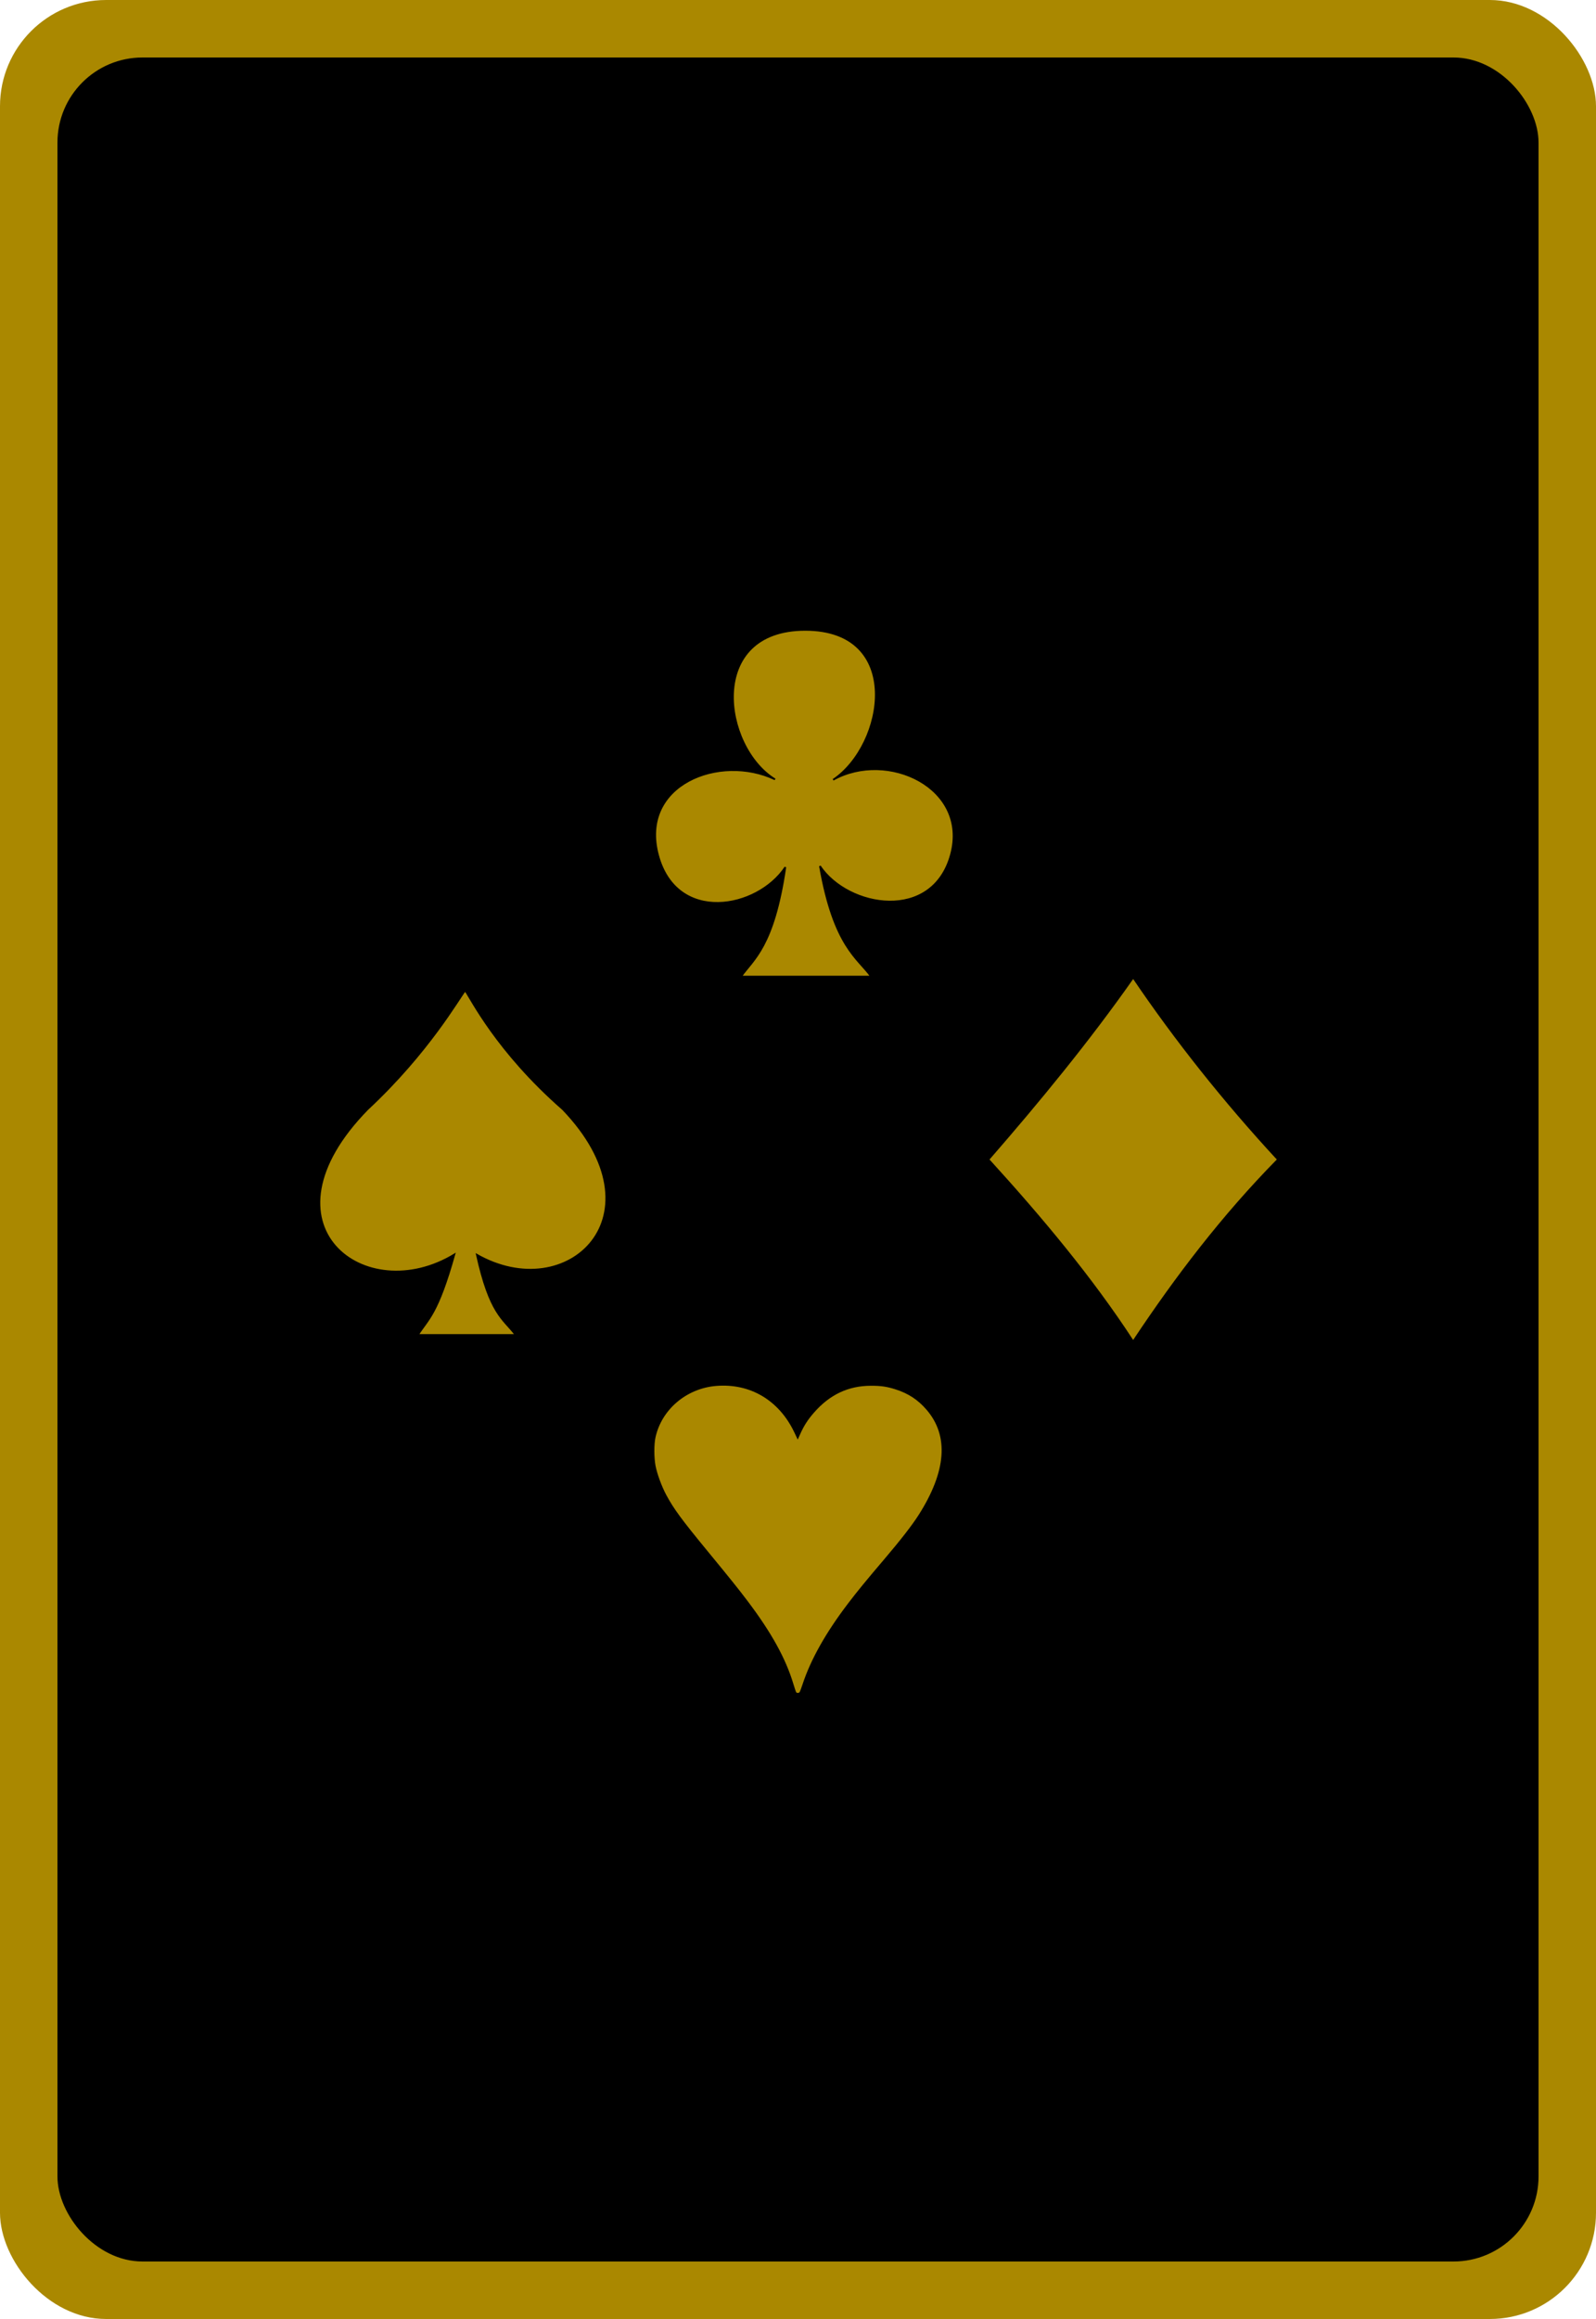 <?xml version="1.0" encoding="UTF-8" standalone="no"?>
<!-- Created with Inkscape (http://www.inkscape.org/) -->

<svg
   xmlns:dc="http://purl.org/dc/elements/1.1/"
   xmlns:cc="http://creativecommons.org/ns#"
   xmlns:rdf="http://www.w3.org/1999/02/22-rdf-syntax-ns#"
   xmlns:svg="http://www.w3.org/2000/svg"
   xmlns="http://www.w3.org/2000/svg"
   xmlns:sodipodi="http://sodipodi.sourceforge.net/DTD/sodipodi-0.dtd"
   xmlns:inkscape="http://www.inkscape.org/namespaces/inkscape"
   sodipodi:docname="cardback.svg"
   inkscape:version="0.92.3 (2405546, 2018-03-11)"
   sodipodi:version="0.32"
   id="svg1326"
   height="726"
   width="500"
   version="1.1">
  <defs
     id="defs3" />
  <sodipodi:namedview
     inkscape:grid-bbox="false"
     gridtolerance="2px"
     inkscape:grid-points="false"
     showgrid="false"
     inkscape:window-y="-8"
     inkscape:window-x="-8"
     inkscape:window-height="1017"
     inkscape:window-width="1920"
     inkscape:current-layer="layer2"
     inkscape:document-units="in"
     inkscape:cy="310.62071"
     inkscape:cx="513.93571"
     inkscape:zoom="0.8825"
     inkscape:pageshadow="2"
     inkscape:pageopacity="0.0"
     borderopacity="0"
     bordercolor="#666666"
     pagecolor="#ffffff"
     id="base"
     showguides="true"
     inkscape:guide-bbox="true"
     units="px"
     inkscape:window-maximized="1"
     inkscape:pagecheckerboard="true">
    <inkscape:grid
       id="GridFromPre046Settings"
       type="xygrid"
       originx="0"
       originy="0"
       spacingx="48"
       spacingy="48"
       color="#3f3fff"
       empcolor="#3f3fff"
       opacity="0.15"
       empopacity="0.38"
       empspacing="5" />
  </sodipodi:namedview>
  <g
     inkscape:groupmode="layer"
     id="layer2"
     inkscape:label="Layer 2"
     transform="translate(0,-330)">
    <rect
       id="rect3734"
       width="500"
       height="726"
       x="0"
       y="330"
       ry="33.258"
       style="fill:#aa8800;stroke-width:0.746" />
    <rect
       id="rect3734-7"
       width="464"
       height="690"
       x="18"
       y="348"
       ry="26.626"
       style="stroke-width:0.701" />
  </g>
  <g
     id="layer1"
     inkscape:groupmode="layer"
     inkscape:label="Layer 1"
     transform="translate(0,-330)">
    <path
       sodipodi:nodetypes="czcccczczc"
       id="rect3667"
       d="m 242.801,573.996 c -17.259,-8.244 -42.646,1.59 -36.639,23.773 5.853,21.618 31.132,16.874 39.873,3.715 -3.647,24.95 -10.051,28.835 -13.89,34.251 h 40.755 c -4.129,-5.792 -11.627,-9.301 -16.025,-34.593 8.808,13.137 35.288,17.691 41.057,-3.614 5.675,-20.958 -19.906,-32.894 -36.916,-23.406 16.311,-10.953 22.169,-46.926 -8.724,-46.926 -31.199,0 -25.993,36.676 -9.491,46.801 z"
       style="color:#000000;display:block;overflow:visible;visibility:visible;fill:#aa8800;fill-opacity:1;fill-rule:nonzero;stroke:#000000;stroke-width:0.531;stroke-linecap:butt;stroke-linejoin:miter;stroke-miterlimit:4;stroke-dashoffset:0;stroke-opacity:1;marker:none;marker-start:none;marker-mid:none;marker-end:none"
       inkscape:connector-curvature="0" />
    <path
       style="fill:#aa8800;fill-opacity:1;fill-rule:evenodd;stroke:#000000;stroke-width:0.248pt;stroke-linecap:butt;stroke-linejoin:miter;stroke-opacity:1"
       d="m 115.188,677.345 c -35.437,36.204 -0.699,62.465 27.319,45.18 -5.29,18.859 -8.2,20.343 -11.411,25.309 h 30.251 c -3.883,-5.015 -7.961,-6.45 -12.093,-25.202 28.606,16.432 58.755,-12.225 27.013,-45.288 -20.759,-18.158 -28.818,-34.736 -30.539,-37.09 -1.651,1.961 -11.381,19.268 -30.54,37.09 z"
       id="path2076"
       sodipodi:nodetypes="cccccccc"
       inkscape:connector-curvature="0" />
    <path
       sodipodi:nodetypes="ccccccccccccccccccccc"
       id="path30"
       d="m 249.39,859.719 c -0.089,-0.16 -0.471,-1.317 -0.849,-2.571 -2.395,-7.948 -6.842,-15.996 -14.288,-25.861 -2.797,-3.706 -5.431,-6.988 -12.551,-15.643 -8.244,-10.021 -10.606,-13.232 -12.99,-17.66 -1.408,-2.615 -2.867,-6.593 -3.348,-9.127 -0.48,-2.532 -0.488,-6.669 -0.017,-8.824 1.916,-8.763 9.7,-15.373 19.007,-16.143 10.662,-0.882 19.732,4.504 24.497,14.548 l 1.064,2.243 0.801,-1.772 c 1.19,-2.633 2.336,-4.413 4.27,-6.635 4.925,-5.656 10.787,-8.427 17.848,-8.437 3.163,-0.004 4.975,0.258 7.671,1.111 4.031,1.276 7.066,3.263 9.768,6.397 7.043,8.167 6.209,19.293 -2.467,32.92 -2.024,3.179 -5.676,7.882 -10.698,13.778 -5.783,6.79 -8.609,10.24 -11.502,14.046 -6.935,9.121 -11.598,17.409 -14.164,25.17 -0.391,1.184 -0.801,2.287 -0.911,2.451 -0.255,0.382 -0.932,0.387 -1.142,0.008 z"
       style="fill:#aa8800;fill-opacity:1;stroke-width:0.259"
       inkscape:connector-curvature="0" />
    <path
       sodipodi:nodetypes="ccccc"
       id="path2139"
       d="M 355,636.5 C 341.236,656.078 325.742,674.912 310,693 c 16.484,18.088 32.225,36.922 45,56.5 C 368.269,729.549 382.775,710.529 400,693 383.269,674.912 368.022,655.706 355,636.5 Z"
       style="fill:#aa8800;fill-opacity:1;fill-rule:evenodd;stroke:none;stroke-width:0.329pt;stroke-linecap:butt;stroke-linejoin:miter;stroke-opacity:1"
       inkscape:connector-curvature="0" />
  </g>
</svg>

